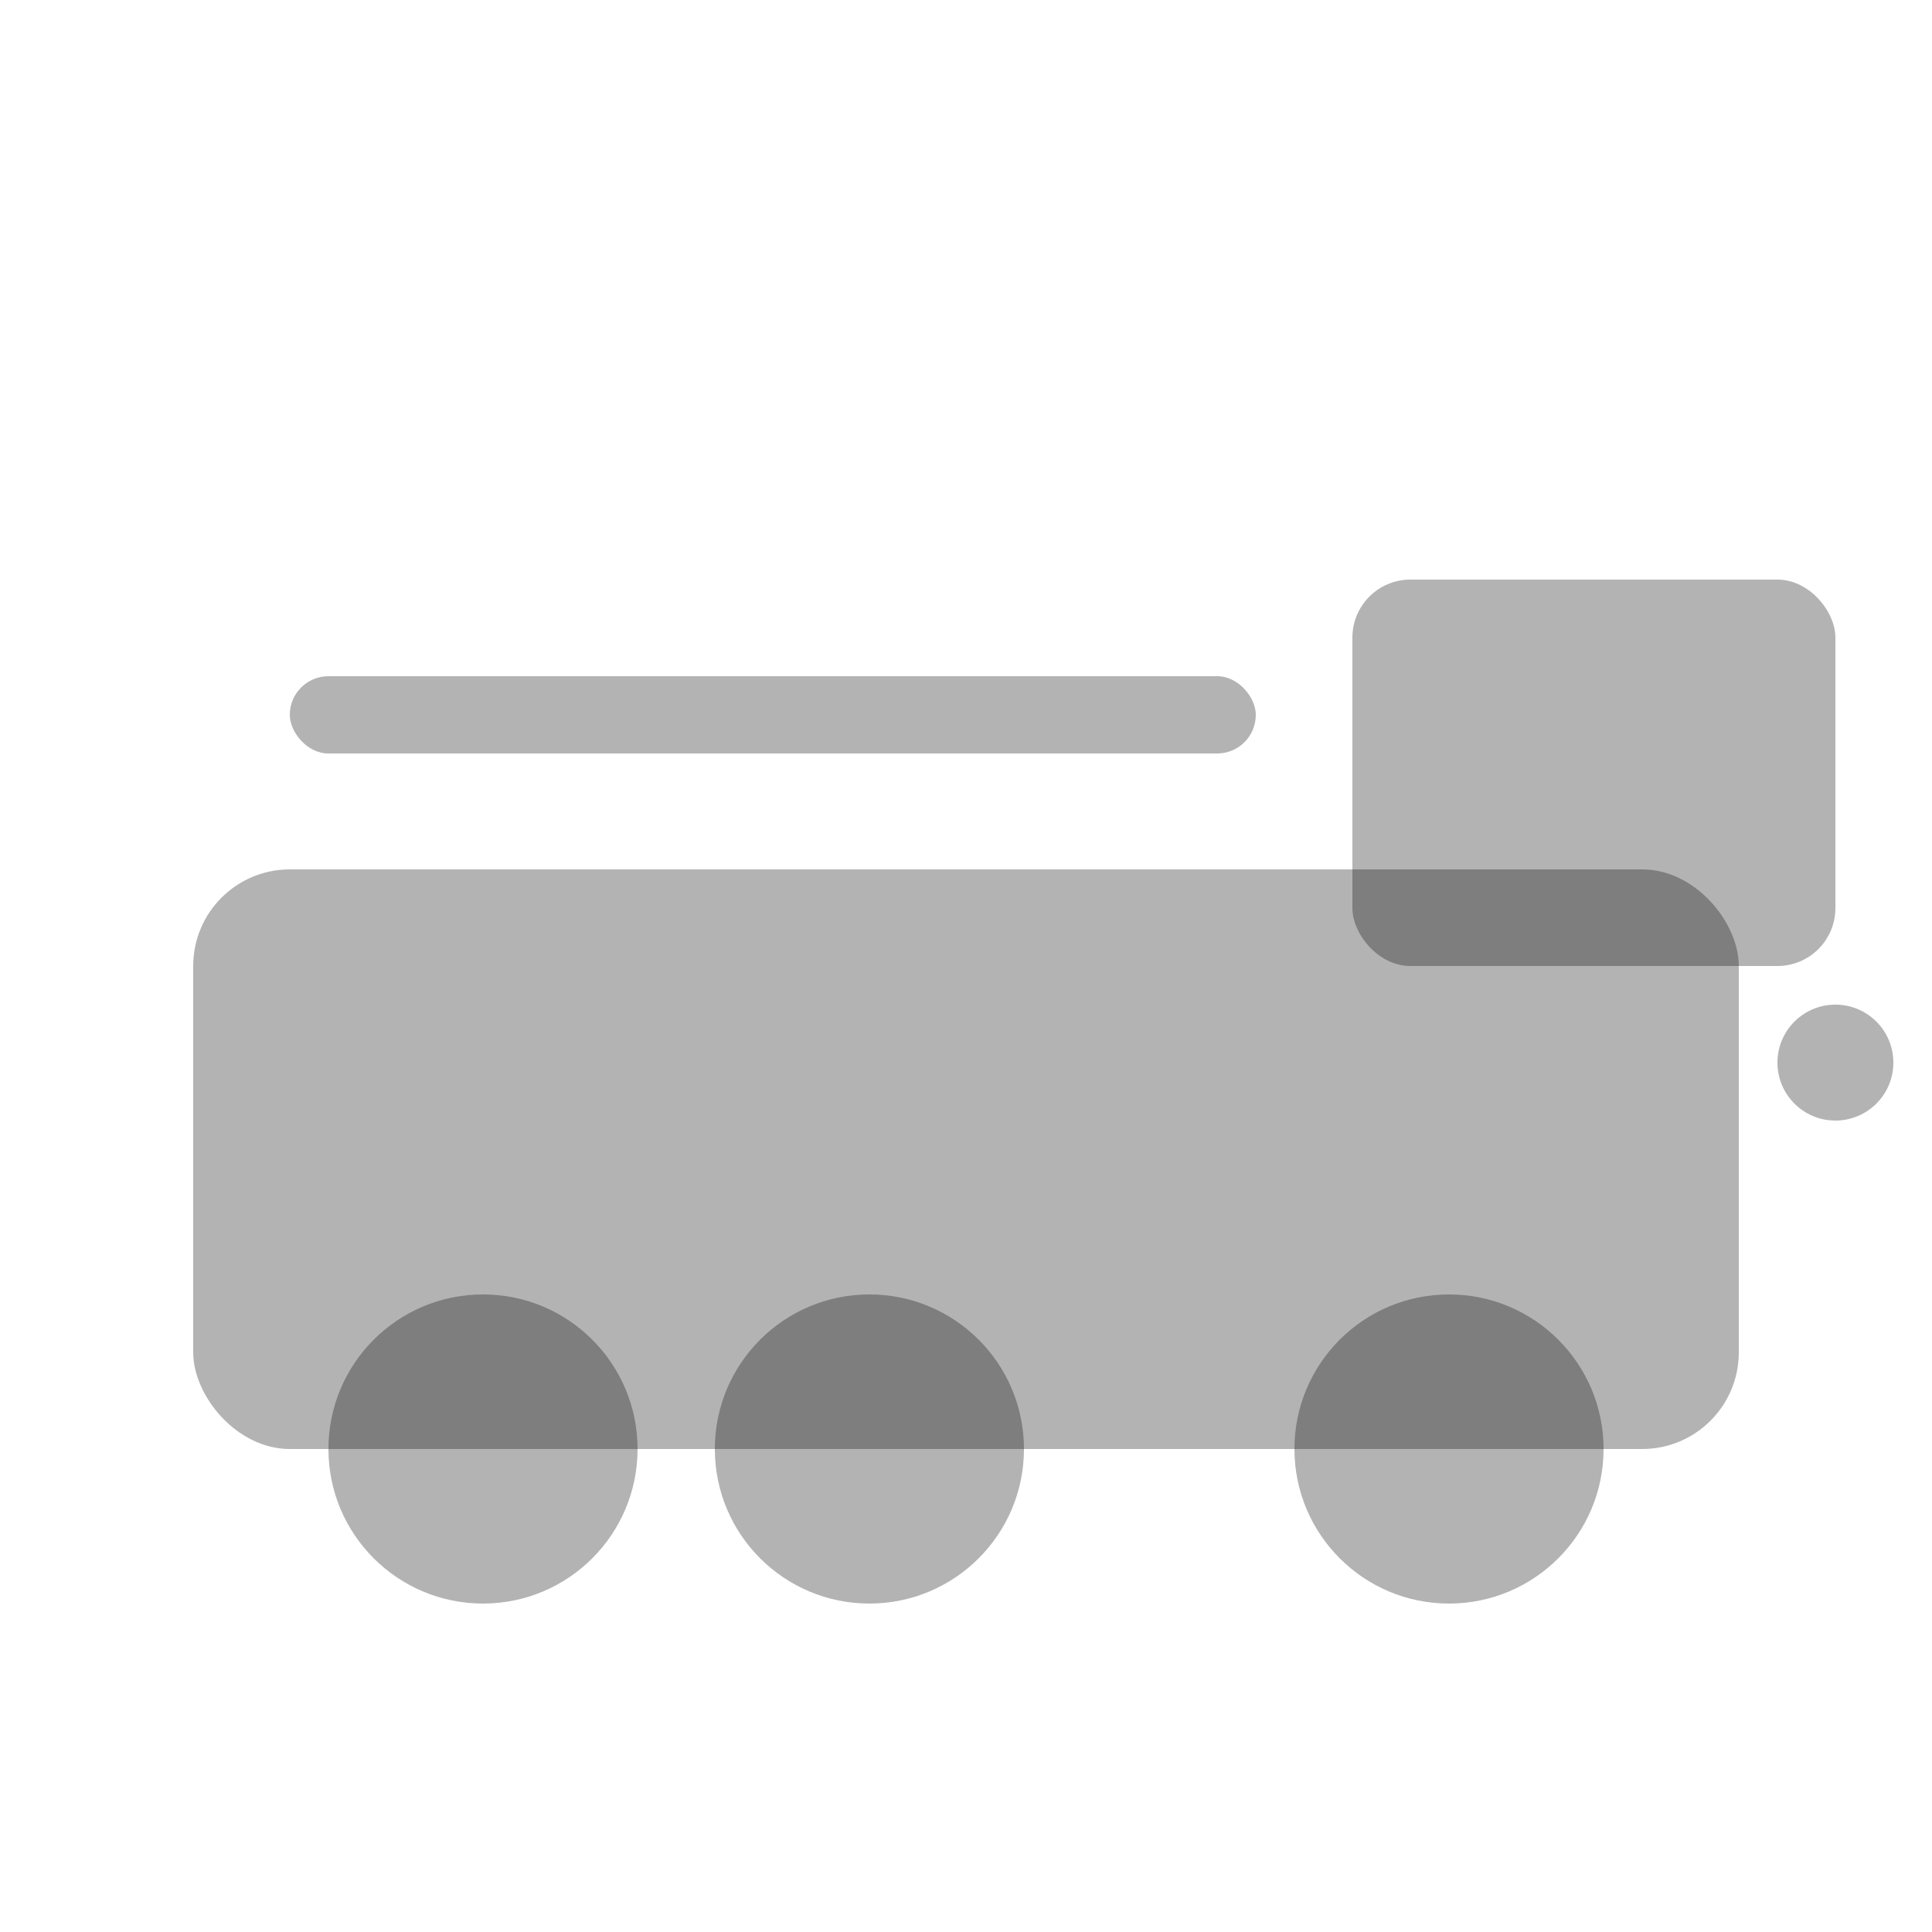 <svg viewBox="0 0 100 100" xmlns="http://www.w3.org/2000/svg">
  <rect x="10" y="45" width="80" height="30" rx="5" fill="#000" opacity="0.3"/>
  <rect x="70" y="30" width="25" height="20" rx="3" fill="#000" opacity="0.3"/>
  <rect x="15" y="35" width="50" height="4" rx="2" fill="#000" opacity="0.3"/>
  <circle cx="25" cy="75" r="8" fill="#000" opacity="0.3"/>
  <circle cx="45" cy="75" r="8" fill="#000" opacity="0.3"/>
  <circle cx="75" cy="75" r="8" fill="#000" opacity="0.3"/>
  <circle cx="95" cy="55" r="3" fill="#000" opacity="0.3"/>
</svg>